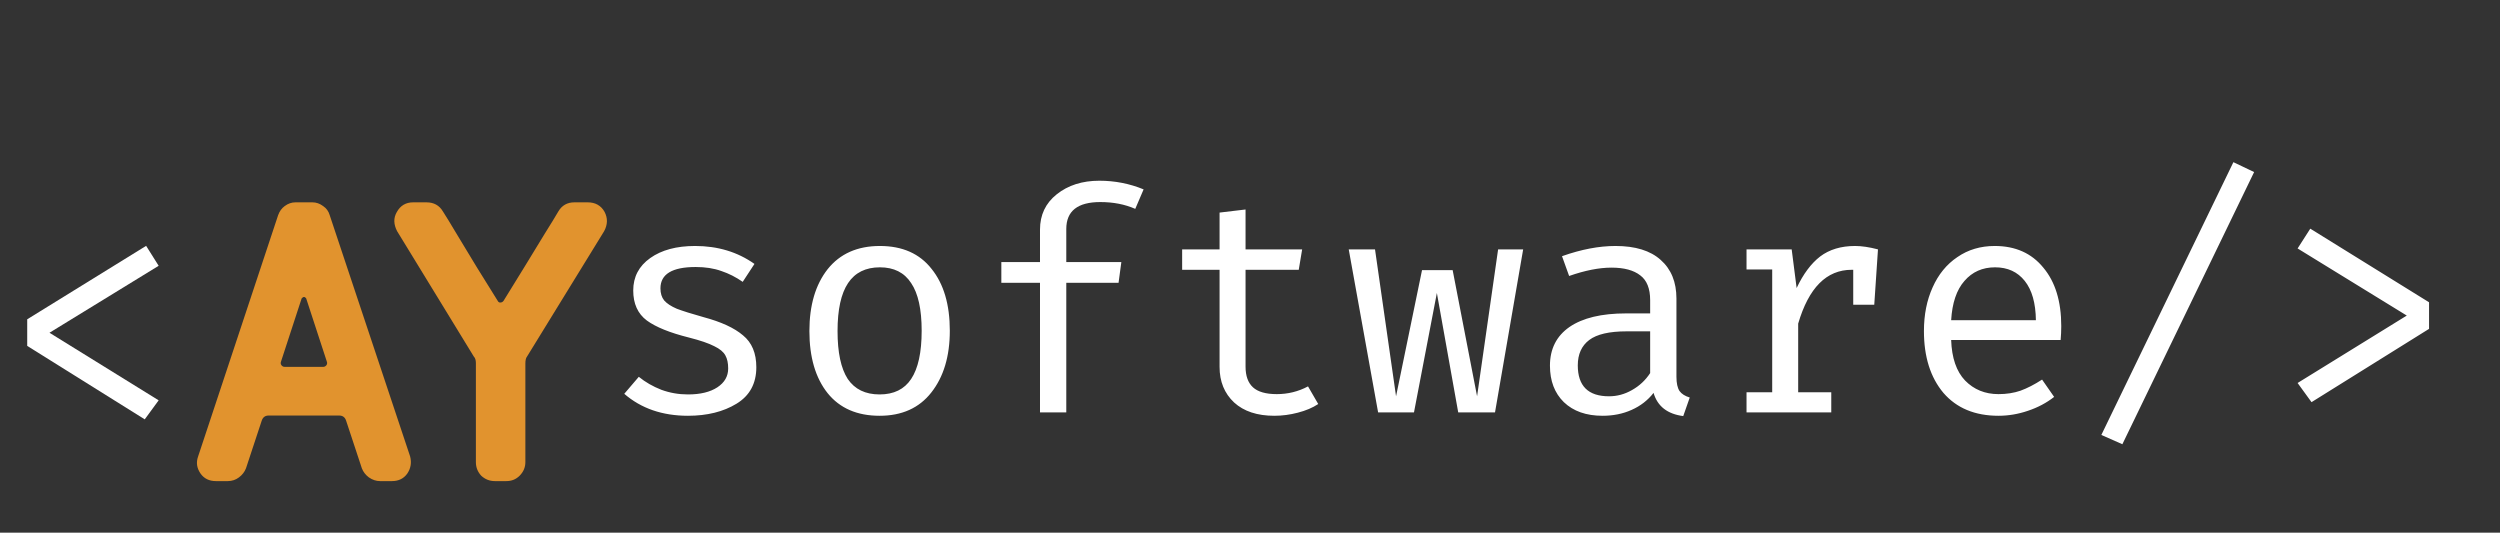 <svg width="291" height="62" viewBox="0 0 291 62" fill="none" xmlns="http://www.w3.org/2000/svg">
<rect x="0" y="0" width="291" height="62" fill="#333333" stroke="none"/>
<path d="M47.736 53.12C47.928 53.856 47.816 54.528 47.4 55.136C46.984 55.712 46.392 56 45.624 56H44.232C43.784 56 43.352 55.856 42.936 55.568C42.552 55.28 42.28 54.928 42.12 54.512L40.296 48.992C40.168 48.576 39.896 48.368 39.48 48.368H31.272C30.856 48.368 30.584 48.576 30.456 48.992L28.632 54.512C28.472 54.928 28.2 55.28 27.816 55.568C27.432 55.856 27 56 26.52 56H25.128C24.36 56 23.768 55.712 23.352 55.136C22.904 54.496 22.808 53.824 23.064 53.12L32.376 25.04C32.536 24.592 32.792 24.24 33.144 23.984C33.528 23.696 33.944 23.552 34.392 23.552H36.36C36.808 23.552 37.224 23.696 37.608 23.984C37.992 24.24 38.248 24.592 38.376 25.04L47.736 53.12ZM38.04 42.08L35.64 34.736C35.48 34.512 35.304 34.512 35.112 34.736L32.712 42.08C32.648 42.24 32.664 42.384 32.76 42.512C32.856 42.64 32.984 42.704 33.144 42.704H37.608C37.768 42.704 37.896 42.64 37.992 42.512C38.088 42.384 38.104 42.24 38.04 42.08ZM70.369 24.656C70.753 25.392 70.737 26.144 70.321 26.912L61.345 41.504C61.217 41.664 61.153 41.936 61.153 42.32V53.792C61.153 54.4 60.929 54.928 60.481 55.376C60.065 55.792 59.553 56 58.945 56H57.601C56.993 56 56.465 55.792 56.017 55.376C55.601 54.928 55.393 54.4 55.393 53.792V42.272C55.393 41.92 55.313 41.664 55.153 41.504L46.225 26.912C45.809 26.112 45.793 25.376 46.177 24.704C46.593 23.936 47.233 23.552 48.097 23.552H49.633C50.497 23.552 51.137 23.904 51.553 24.608C51.905 25.152 52.433 26.016 53.137 27.2C53.841 28.384 54.625 29.68 55.489 31.088C56.353 32.464 57.169 33.776 57.937 35.024C58.001 35.152 58.097 35.216 58.225 35.216C58.385 35.216 58.513 35.152 58.609 35.024C59.473 33.616 60.321 32.24 61.153 30.896C61.985 29.52 62.737 28.288 63.409 27.2C64.113 26.08 64.641 25.216 64.993 24.608C65.409 23.904 66.033 23.552 66.865 23.552H68.401C69.297 23.552 69.953 23.92 70.369 24.656Z" fill="#E1932E"/>
<path d="M17.01 28.616L18.468 30.938L5.76 38.732L18.468 46.598L16.848 48.812L3.168 40.262V37.166L17.01 28.616Z" fill="white"/>
<path d="M80.08 45.912C81.52 45.912 82.66 45.636 83.5 45.084C84.34 44.532 84.76 43.8 84.76 42.888C84.76 42.264 84.652 41.76 84.436 41.376C84.22 40.968 83.788 40.608 83.14 40.296C82.492 39.96 81.508 39.624 80.188 39.288C77.98 38.736 76.348 38.076 75.292 37.308C74.236 36.516 73.708 35.352 73.708 33.816C73.708 32.232 74.368 30.972 75.688 30.036C77.008 29.1 78.748 28.632 80.908 28.632C83.548 28.632 85.852 29.328 87.82 30.72L86.452 32.808C85.66 32.256 84.832 31.836 83.968 31.548C83.104 31.236 82.108 31.08 80.98 31.08C78.244 31.08 76.876 31.908 76.876 33.564C76.876 34.14 77.02 34.608 77.308 34.968C77.62 35.328 78.112 35.652 78.784 35.94C79.48 36.204 80.512 36.528 81.88 36.912C83.944 37.464 85.48 38.172 86.488 39.036C87.52 39.876 88.036 41.112 88.036 42.744C88.036 44.64 87.268 46.056 85.732 46.992C84.196 47.928 82.312 48.396 80.08 48.396C77.104 48.396 74.632 47.544 72.664 45.84L74.356 43.86C75.124 44.484 76 44.988 76.984 45.372C77.968 45.732 79 45.912 80.08 45.912ZM102.422 28.632C105.038 28.632 107.042 29.52 108.434 31.296C109.85 33.048 110.558 35.448 110.558 38.496C110.558 41.472 109.838 43.872 108.398 45.696C106.982 47.496 104.978 48.396 102.386 48.396C99.77 48.396 97.754 47.52 96.338 45.768C94.922 43.992 94.214 41.58 94.214 38.532C94.214 35.532 94.922 33.132 96.338 31.332C97.778 29.532 99.806 28.632 102.422 28.632ZM102.422 31.116C100.766 31.116 99.53 31.728 98.714 32.952C97.898 34.176 97.49 36.036 97.49 38.532C97.49 41.028 97.886 42.888 98.678 44.112C99.494 45.312 100.73 45.912 102.386 45.912C104.042 45.912 105.266 45.312 106.058 44.112C106.874 42.888 107.282 41.016 107.282 38.496C107.282 36 106.874 34.152 106.058 32.952C105.266 31.728 104.054 31.116 102.422 31.116ZM127.968 21.036C129.768 21.036 131.484 21.372 133.116 22.044L132.144 24.312C130.944 23.784 129.588 23.52 128.076 23.52C125.436 23.52 124.116 24.564 124.116 26.652V30.504H130.524L130.2 32.916H124.116V48H121.056V32.916H116.556V30.504H121.056V26.724C121.056 25.02 121.704 23.652 123 22.62C124.32 21.564 125.976 21.036 127.968 21.036ZM153.442 47.028C152.794 47.46 152.002 47.796 151.066 48.036C150.154 48.276 149.242 48.396 148.33 48.396C146.338 48.396 144.778 47.88 143.65 46.848C142.522 45.792 141.958 44.412 141.958 42.708V31.404H137.602V29.028H141.958V24.744L144.982 24.384V29.028H151.57L151.174 31.404H144.982V42.672C144.982 43.752 145.27 44.556 145.846 45.084C146.422 45.612 147.346 45.876 148.618 45.876C149.914 45.876 151.126 45.576 152.254 44.976L153.442 47.028ZM169.736 48L167.252 34.104L164.588 48H160.412L156.992 29.028H160.052L162.5 46.128L165.524 31.44H169.088L171.932 46.128L174.38 29.028H177.296L174.02 48H169.736ZM195.138 43.86C195.138 44.604 195.258 45.156 195.498 45.516C195.738 45.852 196.134 46.104 196.686 46.272L195.93 48.432C194.082 48.192 192.93 47.292 192.474 45.732C191.802 46.596 190.95 47.256 189.918 47.712C188.91 48.168 187.782 48.396 186.534 48.396C184.638 48.396 183.138 47.868 182.034 46.812C180.954 45.756 180.414 44.34 180.414 42.564C180.414 40.62 181.17 39.12 182.682 38.064C184.218 37.008 186.414 36.48 189.27 36.48H192.078V34.932C192.078 33.588 191.694 32.628 190.926 32.052C190.158 31.452 189.042 31.152 187.578 31.152C186.138 31.152 184.494 31.476 182.646 32.124L181.818 29.82C184.05 29.028 186.126 28.632 188.046 28.632C190.35 28.632 192.102 29.172 193.302 30.252C194.526 31.332 195.138 32.832 195.138 34.752V43.86ZM187.29 46.128C188.226 46.128 189.114 45.888 189.954 45.408C190.818 44.928 191.526 44.268 192.078 43.428V38.568H189.342C187.326 38.568 185.874 38.904 184.986 39.576C184.098 40.248 183.654 41.232 183.654 42.528C183.654 44.928 184.866 46.128 187.29 46.128ZM215.932 28.632C216.7 28.632 217.588 28.764 218.596 29.028L218.164 35.472H215.716V31.404H215.536C212.608 31.404 210.532 33.492 209.308 37.668V45.66H213.16V48H203.296V45.66H206.284V31.368H203.296V29.028H208.552L209.128 33.528C209.896 31.896 210.808 30.672 211.864 29.856C212.944 29.04 214.3 28.632 215.932 28.632ZM227.114 39.576C227.186 41.664 227.726 43.236 228.734 44.292C229.766 45.348 231.062 45.876 232.622 45.876C233.558 45.876 234.41 45.744 235.178 45.48C235.97 45.192 236.81 44.76 237.698 44.184L239.102 46.2C238.214 46.896 237.194 47.436 236.042 47.82C234.914 48.204 233.774 48.396 232.622 48.396C229.886 48.396 227.75 47.508 226.214 45.732C224.702 43.932 223.946 41.532 223.946 38.532C223.946 36.636 224.282 34.944 224.954 33.456C225.626 31.944 226.586 30.768 227.834 29.928C229.082 29.064 230.534 28.632 232.19 28.632C234.59 28.632 236.474 29.472 237.842 31.152C239.234 32.808 239.93 35.076 239.93 37.956C239.93 38.508 239.906 39.048 239.858 39.576H227.114ZM232.226 31.116C230.762 31.116 229.574 31.644 228.662 32.7C227.75 33.732 227.234 35.256 227.114 37.272H236.978C236.954 35.28 236.522 33.756 235.682 32.7C234.842 31.644 233.69 31.116 232.226 31.116ZM244.596 50.628L259.968 18.876L262.38 20.028L247.044 51.708L244.596 50.628ZM282.741 35.184V38.28L269.061 46.812L267.441 44.58L280.149 36.732L267.441 28.92L268.917 26.616L282.741 35.184Z" fill="white"/>
</svg>
